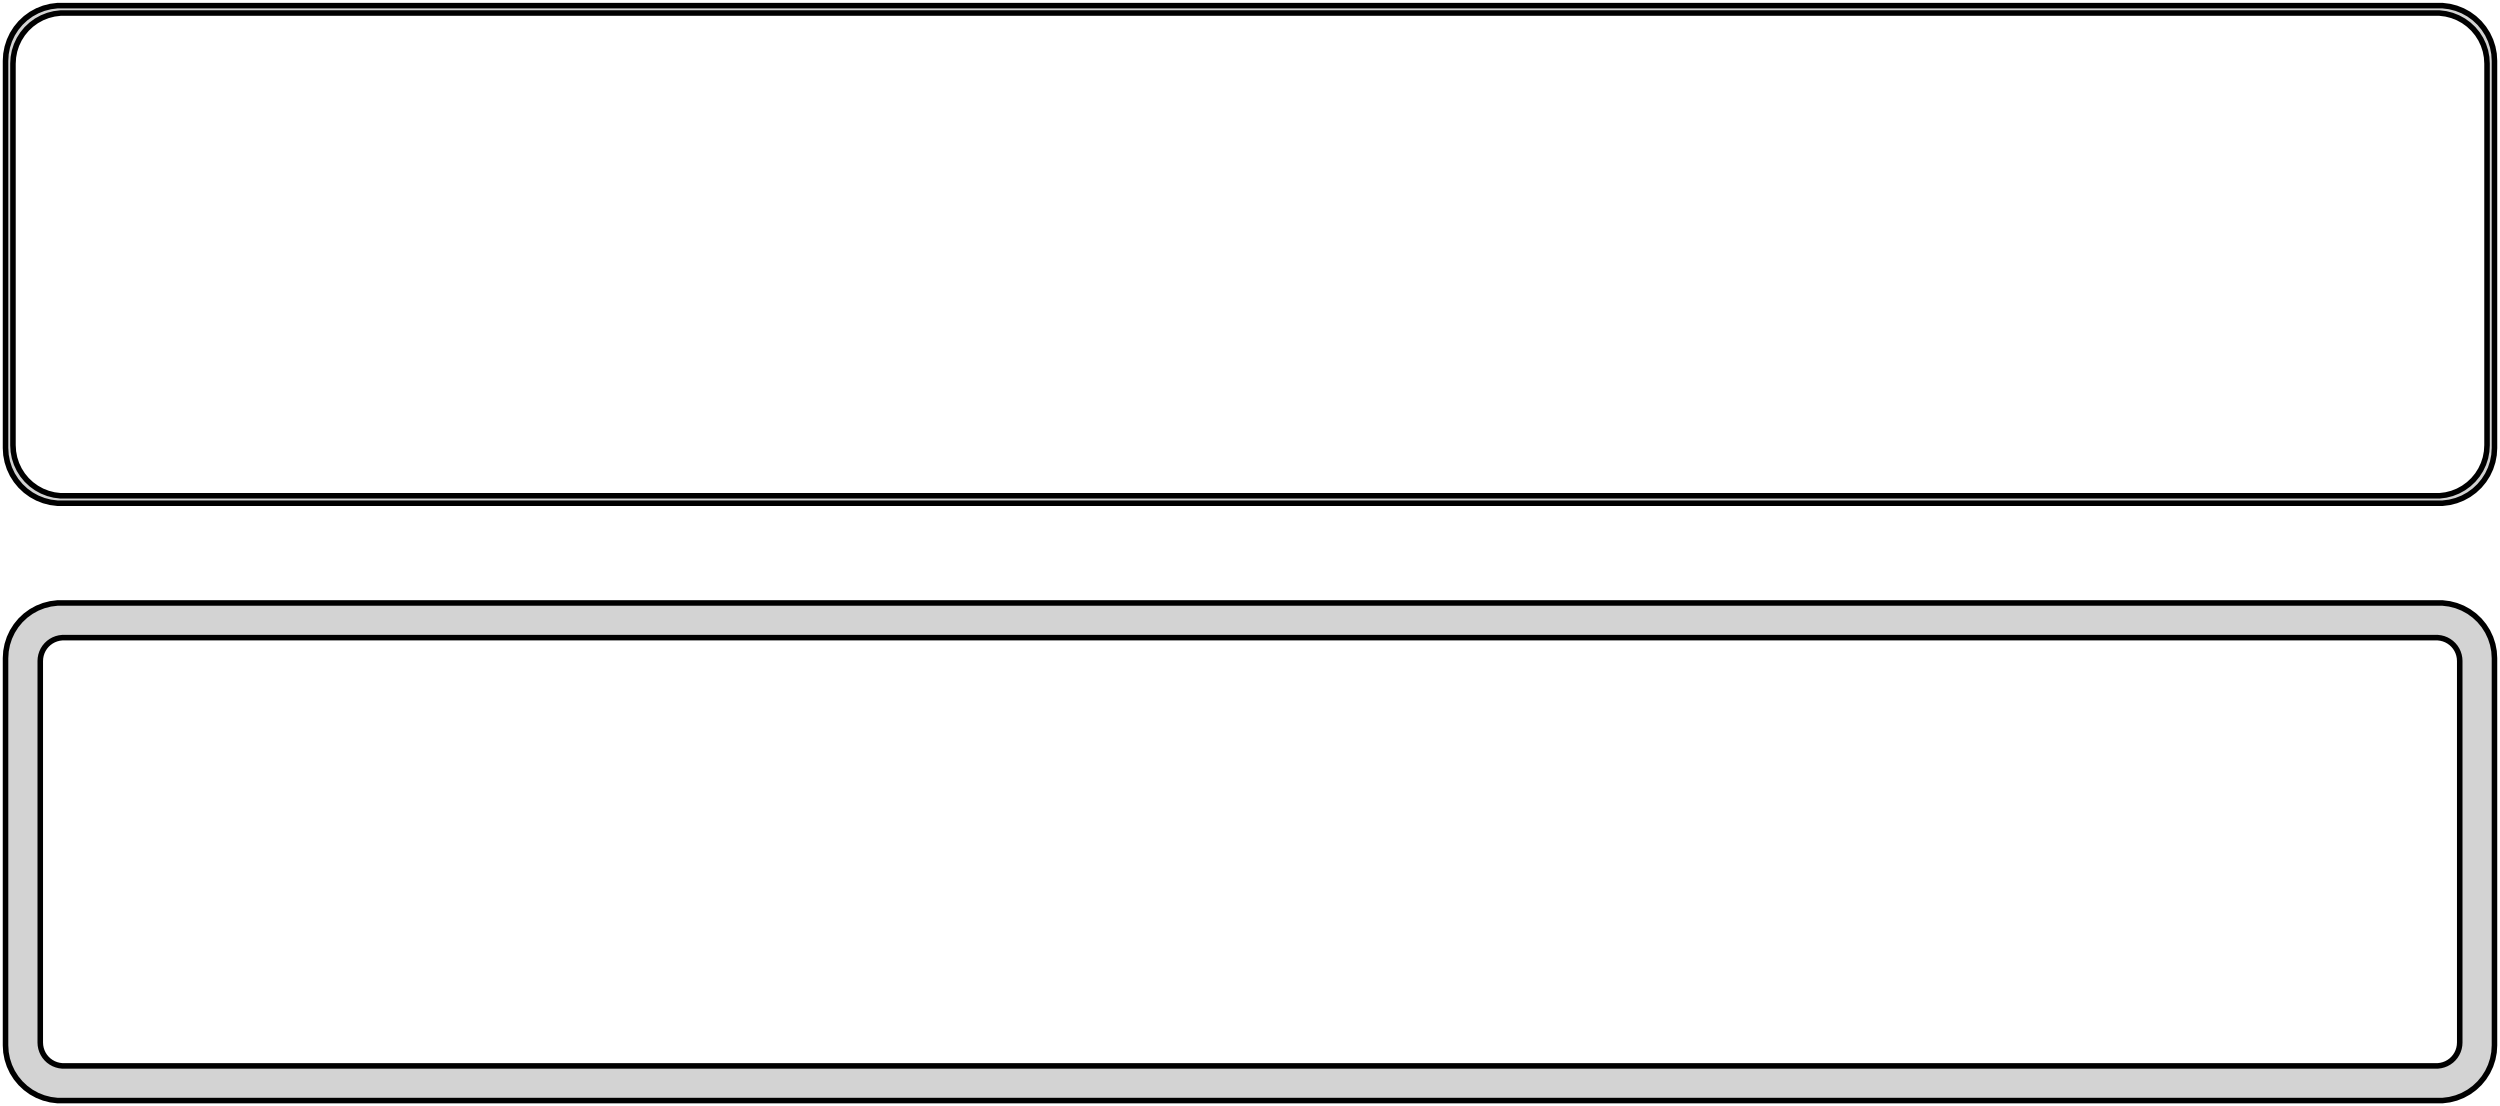 <?xml version="1.0" standalone="no"?>
<!DOCTYPE svg PUBLIC "-//W3C//DTD SVG 1.1//EN" "http://www.w3.org/Graphics/SVG/1.1/DTD/svg11.dtd">
<svg width="226mm" height="100mm" viewBox="-113 -185 226 100" xmlns="http://www.w3.org/2000/svg" version="1.1">
<title>OpenSCAD Model</title>
<path d="
M 108.437,-139.589 L 109.045,-139.745 L 109.629,-139.976 L 110.179,-140.278 L 110.687,-140.647 L 111.145,-141.077
 L 111.545,-141.561 L 111.882,-142.091 L 112.149,-142.659 L 112.343,-143.257 L 112.461,-143.873 L 112.5,-144.5
 L 112.5,-179.5 L 112.461,-180.127 L 112.343,-180.743 L 112.149,-181.341 L 111.882,-181.909 L 111.545,-182.439
 L 111.145,-182.923 L 110.687,-183.353 L 110.179,-183.722 L 109.629,-184.024 L 109.045,-184.255 L 108.437,-184.411
 L 107.814,-184.49 L -107.814,-184.49 L -108.437,-184.411 L -109.045,-184.255 L -109.629,-184.024 L -110.179,-183.722
 L -110.687,-183.353 L -111.145,-182.923 L -111.545,-182.439 L -111.882,-181.909 L -112.149,-181.341 L -112.343,-180.743
 L -112.461,-180.127 L -112.5,-179.5 L -112.5,-144.5 L -112.461,-143.873 L -112.343,-143.257 L -112.149,-142.659
 L -111.882,-142.091 L -111.545,-141.561 L -111.145,-141.077 L -110.687,-140.647 L -110.179,-140.278 L -109.629,-139.976
 L -109.045,-139.745 L -108.437,-139.589 L -107.814,-139.51 L 107.814,-139.51 z
M -107.537,-140.181 L -108.108,-140.253 L -108.665,-140.396 L -109.199,-140.607 L -109.703,-140.884 L -110.168,-141.222
 L -110.588,-141.616 L -110.954,-142.059 L -111.262,-142.544 L -111.507,-143.065 L -111.685,-143.611 L -111.792,-144.176
 L -111.828,-144.75 L -111.828,-179.25 L -111.792,-179.824 L -111.685,-180.389 L -111.507,-180.935 L -111.262,-181.456
 L -110.954,-181.941 L -110.588,-182.384 L -110.168,-182.778 L -109.703,-183.116 L -109.199,-183.393 L -108.665,-183.604
 L -108.108,-183.747 L -107.537,-183.819 L 107.537,-183.819 L 108.108,-183.747 L 108.665,-183.604 L 109.199,-183.393
 L 109.703,-183.116 L 110.168,-182.778 L 110.588,-182.384 L 110.954,-181.941 L 111.262,-181.456 L 111.507,-180.935
 L 111.685,-180.389 L 111.792,-179.824 L 111.828,-179.25 L 111.828,-144.75 L 111.792,-144.176 L 111.685,-143.611
 L 111.507,-143.065 L 111.262,-142.544 L 110.954,-142.059 L 110.588,-141.616 L 110.168,-141.222 L 109.703,-140.884
 L 109.199,-140.607 L 108.665,-140.396 L 108.108,-140.253 L 107.537,-140.181 z
M 108.437,-85.589 L 109.045,-85.745 L 109.629,-85.976 L 110.179,-86.278 L 110.687,-86.647 L 111.145,-87.077
 L 111.545,-87.561 L 111.882,-88.091 L 112.149,-88.659 L 112.343,-89.257 L 112.461,-89.873 L 112.5,-90.5
 L 112.5,-125.5 L 112.461,-126.127 L 112.343,-126.743 L 112.149,-127.341 L 111.882,-127.909 L 111.545,-128.439
 L 111.145,-128.923 L 110.687,-129.353 L 110.179,-129.722 L 109.629,-130.024 L 109.045,-130.255 L 108.437,-130.411
 L 107.814,-130.49 L -107.814,-130.49 L -108.437,-130.411 L -109.045,-130.255 L -109.629,-130.024 L -110.179,-129.722
 L -110.687,-129.353 L -111.145,-128.923 L -111.545,-128.439 L -111.882,-127.909 L -112.149,-127.341 L -112.343,-126.743
 L -112.461,-126.127 L -112.5,-125.5 L -112.5,-90.5 L -112.461,-89.873 L -112.343,-89.257 L -112.149,-88.659
 L -111.882,-88.091 L -111.545,-87.561 L -111.145,-87.077 L -110.687,-86.647 L -110.179,-86.278 L -109.629,-85.976
 L -109.045,-85.745 L -108.437,-85.589 L -107.814,-85.51 L 107.814,-85.51 z
M -107.382,-88.644 L -107.645,-88.678 L -107.902,-88.744 L -108.148,-88.841 L -108.38,-88.969 L -108.595,-89.124
 L -108.788,-89.306 L -108.957,-89.51 L -109.099,-89.734 L -109.211,-89.973 L -109.293,-90.225 L -109.343,-90.486
 L -109.36,-90.75 L -109.36,-125.25 L -109.343,-125.514 L -109.293,-125.775 L -109.211,-126.027 L -109.099,-126.266
 L -108.957,-126.49 L -108.788,-126.694 L -108.595,-126.875 L -108.38,-127.031 L -108.148,-127.159 L -107.902,-127.256
 L -107.645,-127.322 L -107.382,-127.355 L 107.382,-127.355 L 107.645,-127.322 L 107.902,-127.256 L 108.148,-127.159
 L 108.38,-127.031 L 108.595,-126.875 L 108.788,-126.694 L 108.957,-126.49 L 109.099,-126.266 L 109.211,-126.027
 L 109.293,-125.775 L 109.343,-125.514 L 109.36,-125.25 L 109.36,-90.75 L 109.343,-90.486 L 109.293,-90.225
 L 109.211,-89.973 L 109.099,-89.734 L 108.957,-89.51 L 108.788,-89.306 L 108.595,-89.124 L 108.38,-88.969
 L 108.148,-88.841 L 107.902,-88.744 L 107.645,-88.678 L 107.382,-88.644 z
" stroke="black" fill="lightgray" stroke-width="0.5"/>
</svg>
